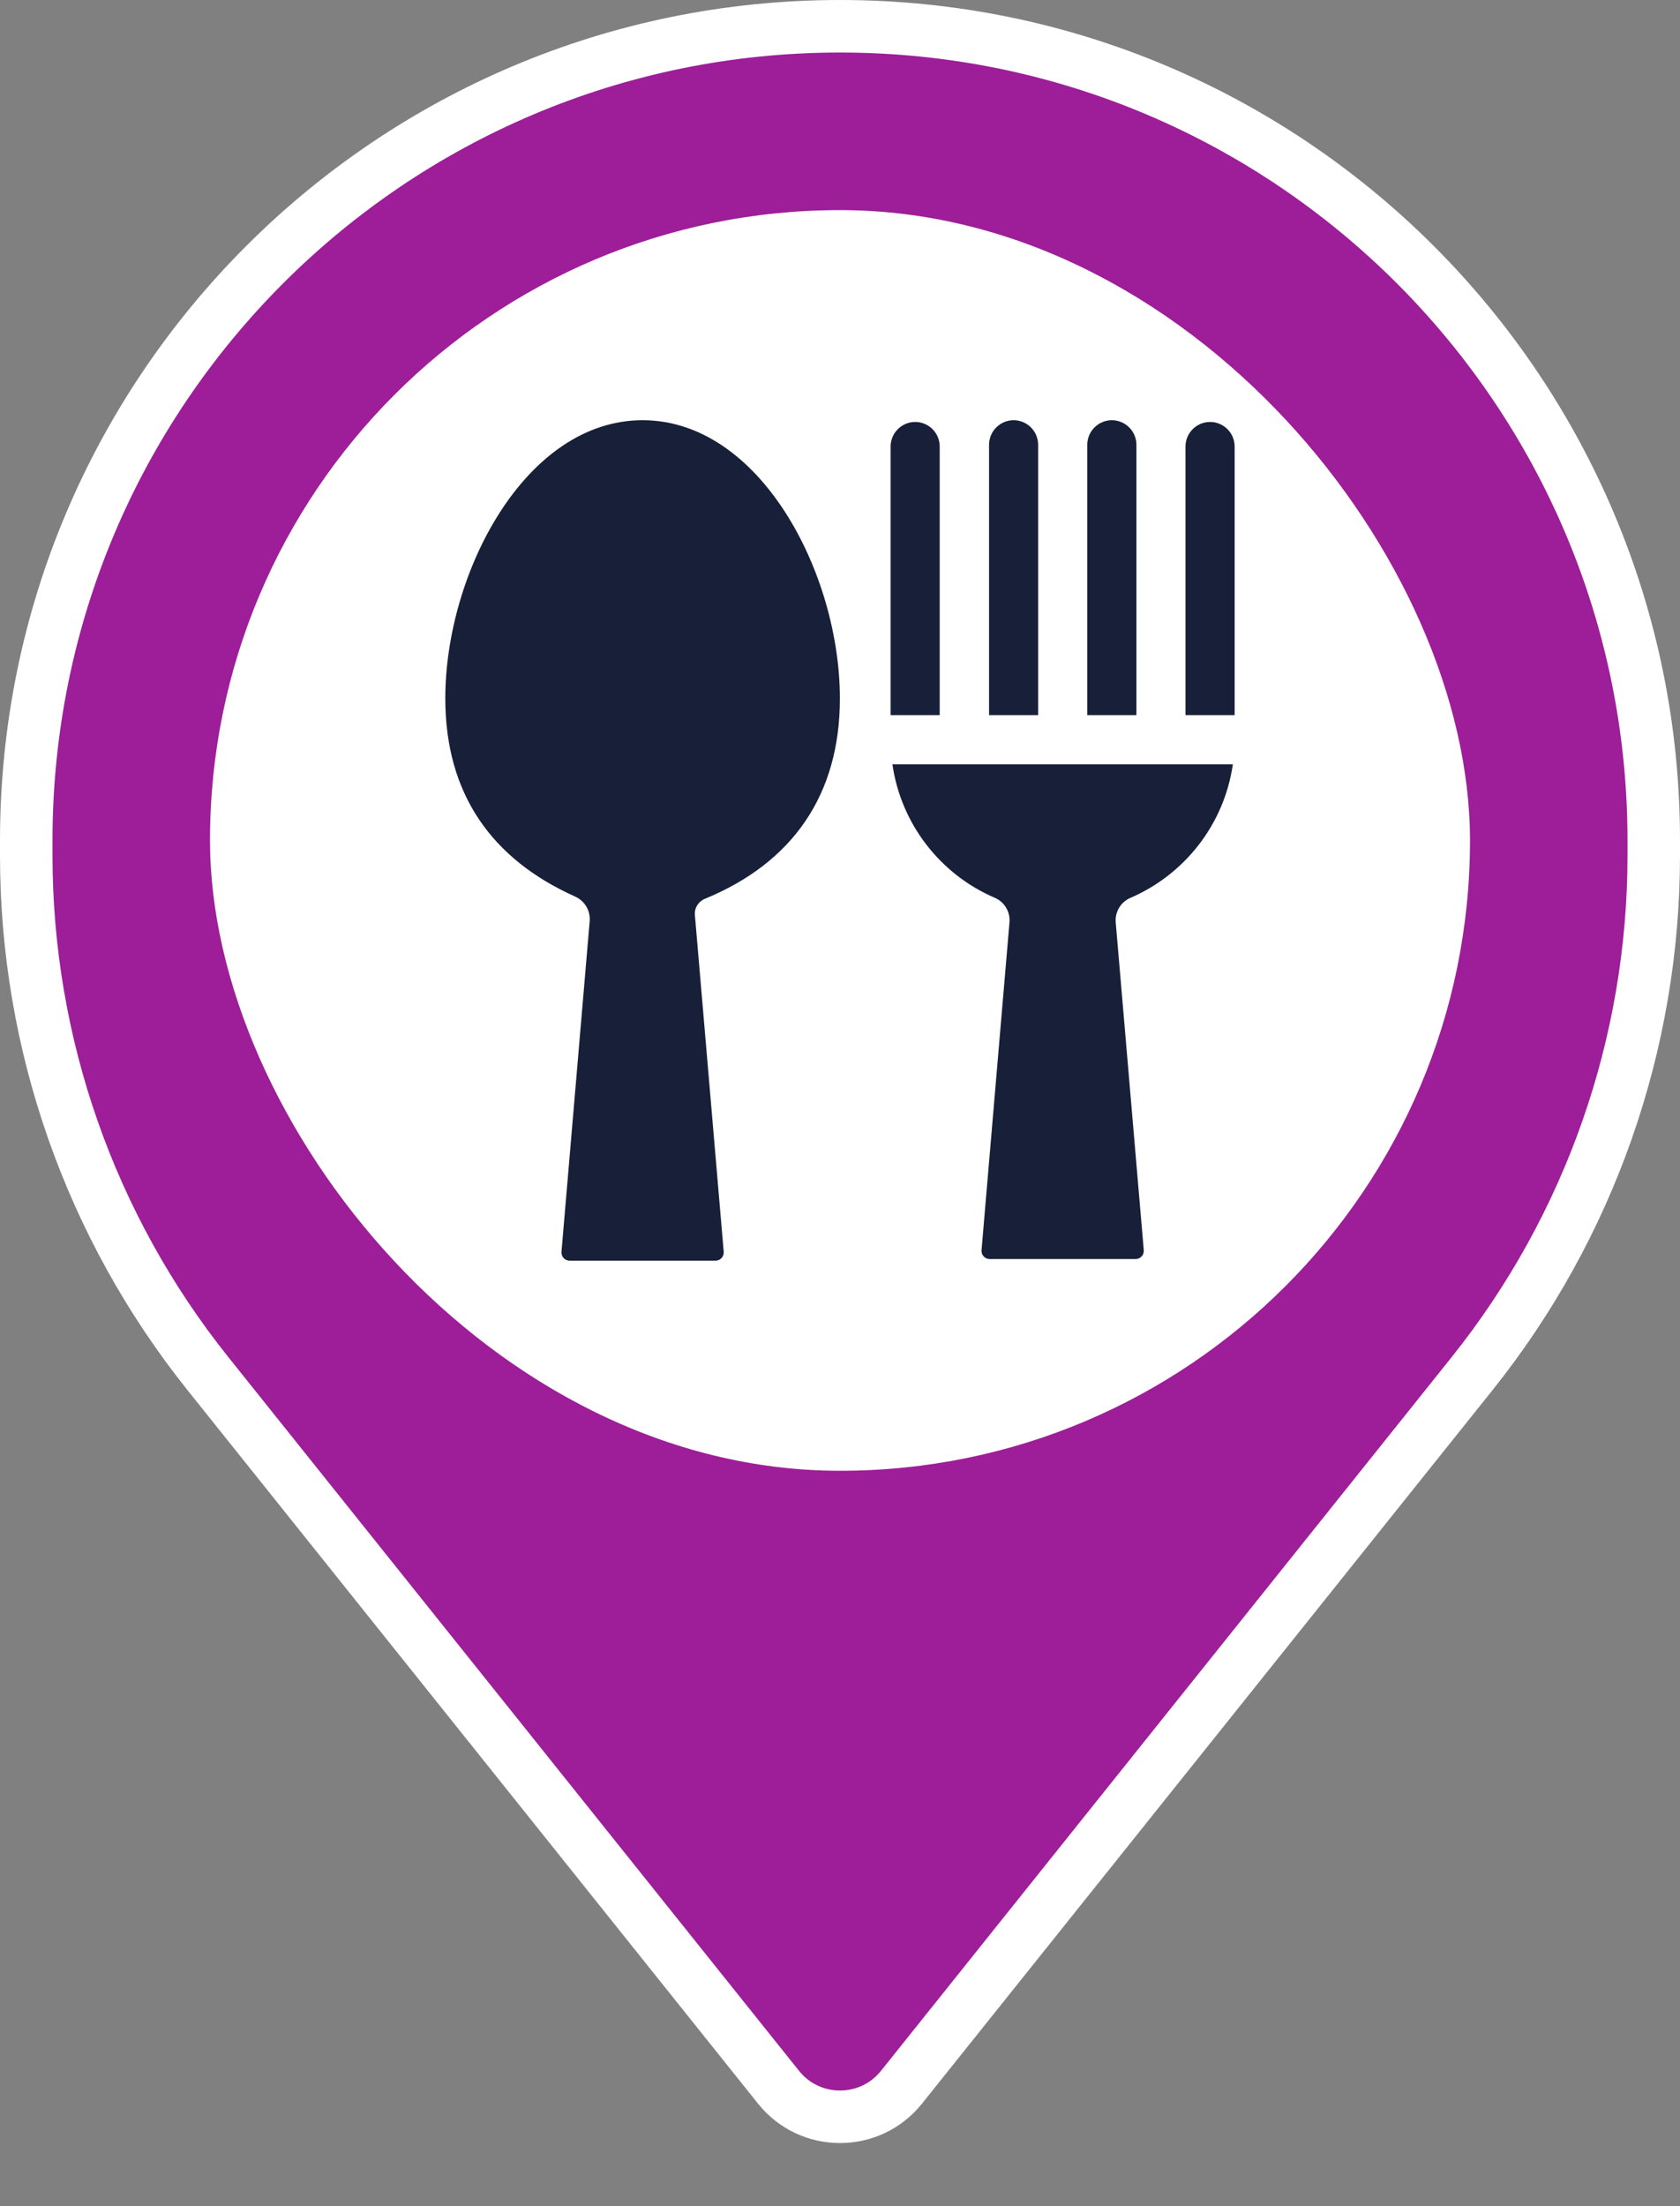 <svg width="32" height="42" viewBox="0 0 32 42" fill="none" xmlns="http://www.w3.org/2000/svg">
<rect x="0" y="0" width="32" height="42" fill="#808080" stroke="none"/>
<path d="M31.5 16V16.287C31.5 19.872 30.28 23.35 28.041 26.149L17.171 39.736C16.571 40.486 15.429 40.486 14.829 39.736L3.959 26.149C1.72 23.35 0.5 19.872 0.5 16.287V16C0.5 7.44 7.44 0.5 16 0.5C24.56 0.5 31.5 7.44 31.5 16Z" fill="#9D1E98" stroke="white"/>
<rect x="4" y="4" width="24" height="24" rx="12" fill="white"/>
<g clip-path="url(#clip0_296_21723)">
<path d="M13.236 17.42C13.224 17.286 13.302 17.162 13.427 17.111C13.428 17.11 13.428 17.11 13.429 17.11C15.086 16.428 15.998 15.144 15.998 13.297C15.997 10.909 14.476 8 12.24 8C10 8 8.482 10.913 8.482 13.297C8.482 15.11 9.362 16.354 10.954 17.068C11.137 17.15 11.249 17.337 11.232 17.536C10.93 21.063 10.745 23.233 10.695 23.831C10.687 23.922 10.759 24 10.85 24H13.629C13.721 24 13.792 23.922 13.785 23.831L13.236 17.42Z" fill="#172038"/>
<path d="M17.899 8.501C17.899 8.243 17.69 8.033 17.432 8.033C17.174 8.033 16.964 8.243 16.964 8.501V13.614H17.899V8.501Z" fill="#172038"/>
<path d="M19.774 8.468C19.774 8.21 19.565 8 19.307 8C19.049 8 18.839 8.21 18.839 8.468V13.614H19.774V8.468Z" fill="#172038"/>
<path d="M21.646 8.468C21.646 8.21 21.436 8 21.178 8C20.92 8 20.71 8.21 20.71 8.468V13.614H21.646V8.468Z" fill="#172038"/>
<path d="M18.949 17.092C19.133 17.171 19.246 17.361 19.228 17.561C19.104 19.019 18.886 21.566 18.696 23.8C18.688 23.891 18.76 23.969 18.851 23.969H21.63C21.722 23.969 21.794 23.891 21.786 23.799L21.252 17.562C21.234 17.362 21.347 17.172 21.532 17.093C22.545 16.657 23.315 15.714 23.483 14.55H16.998C17.163 15.693 17.916 16.65 18.949 17.092Z" fill="#172038"/>
<path d="M23.049 8.033C22.791 8.033 22.581 8.243 22.581 8.501V13.614H23.517V8.501C23.517 8.243 23.307 8.033 23.049 8.033Z" fill="#172038"/>
</g>
<defs>
<clipPath id="clip0_296_21723">
<rect width="16" height="16" fill="white" transform="translate(8 8)"/>
</clipPath>
</defs>
</svg>
